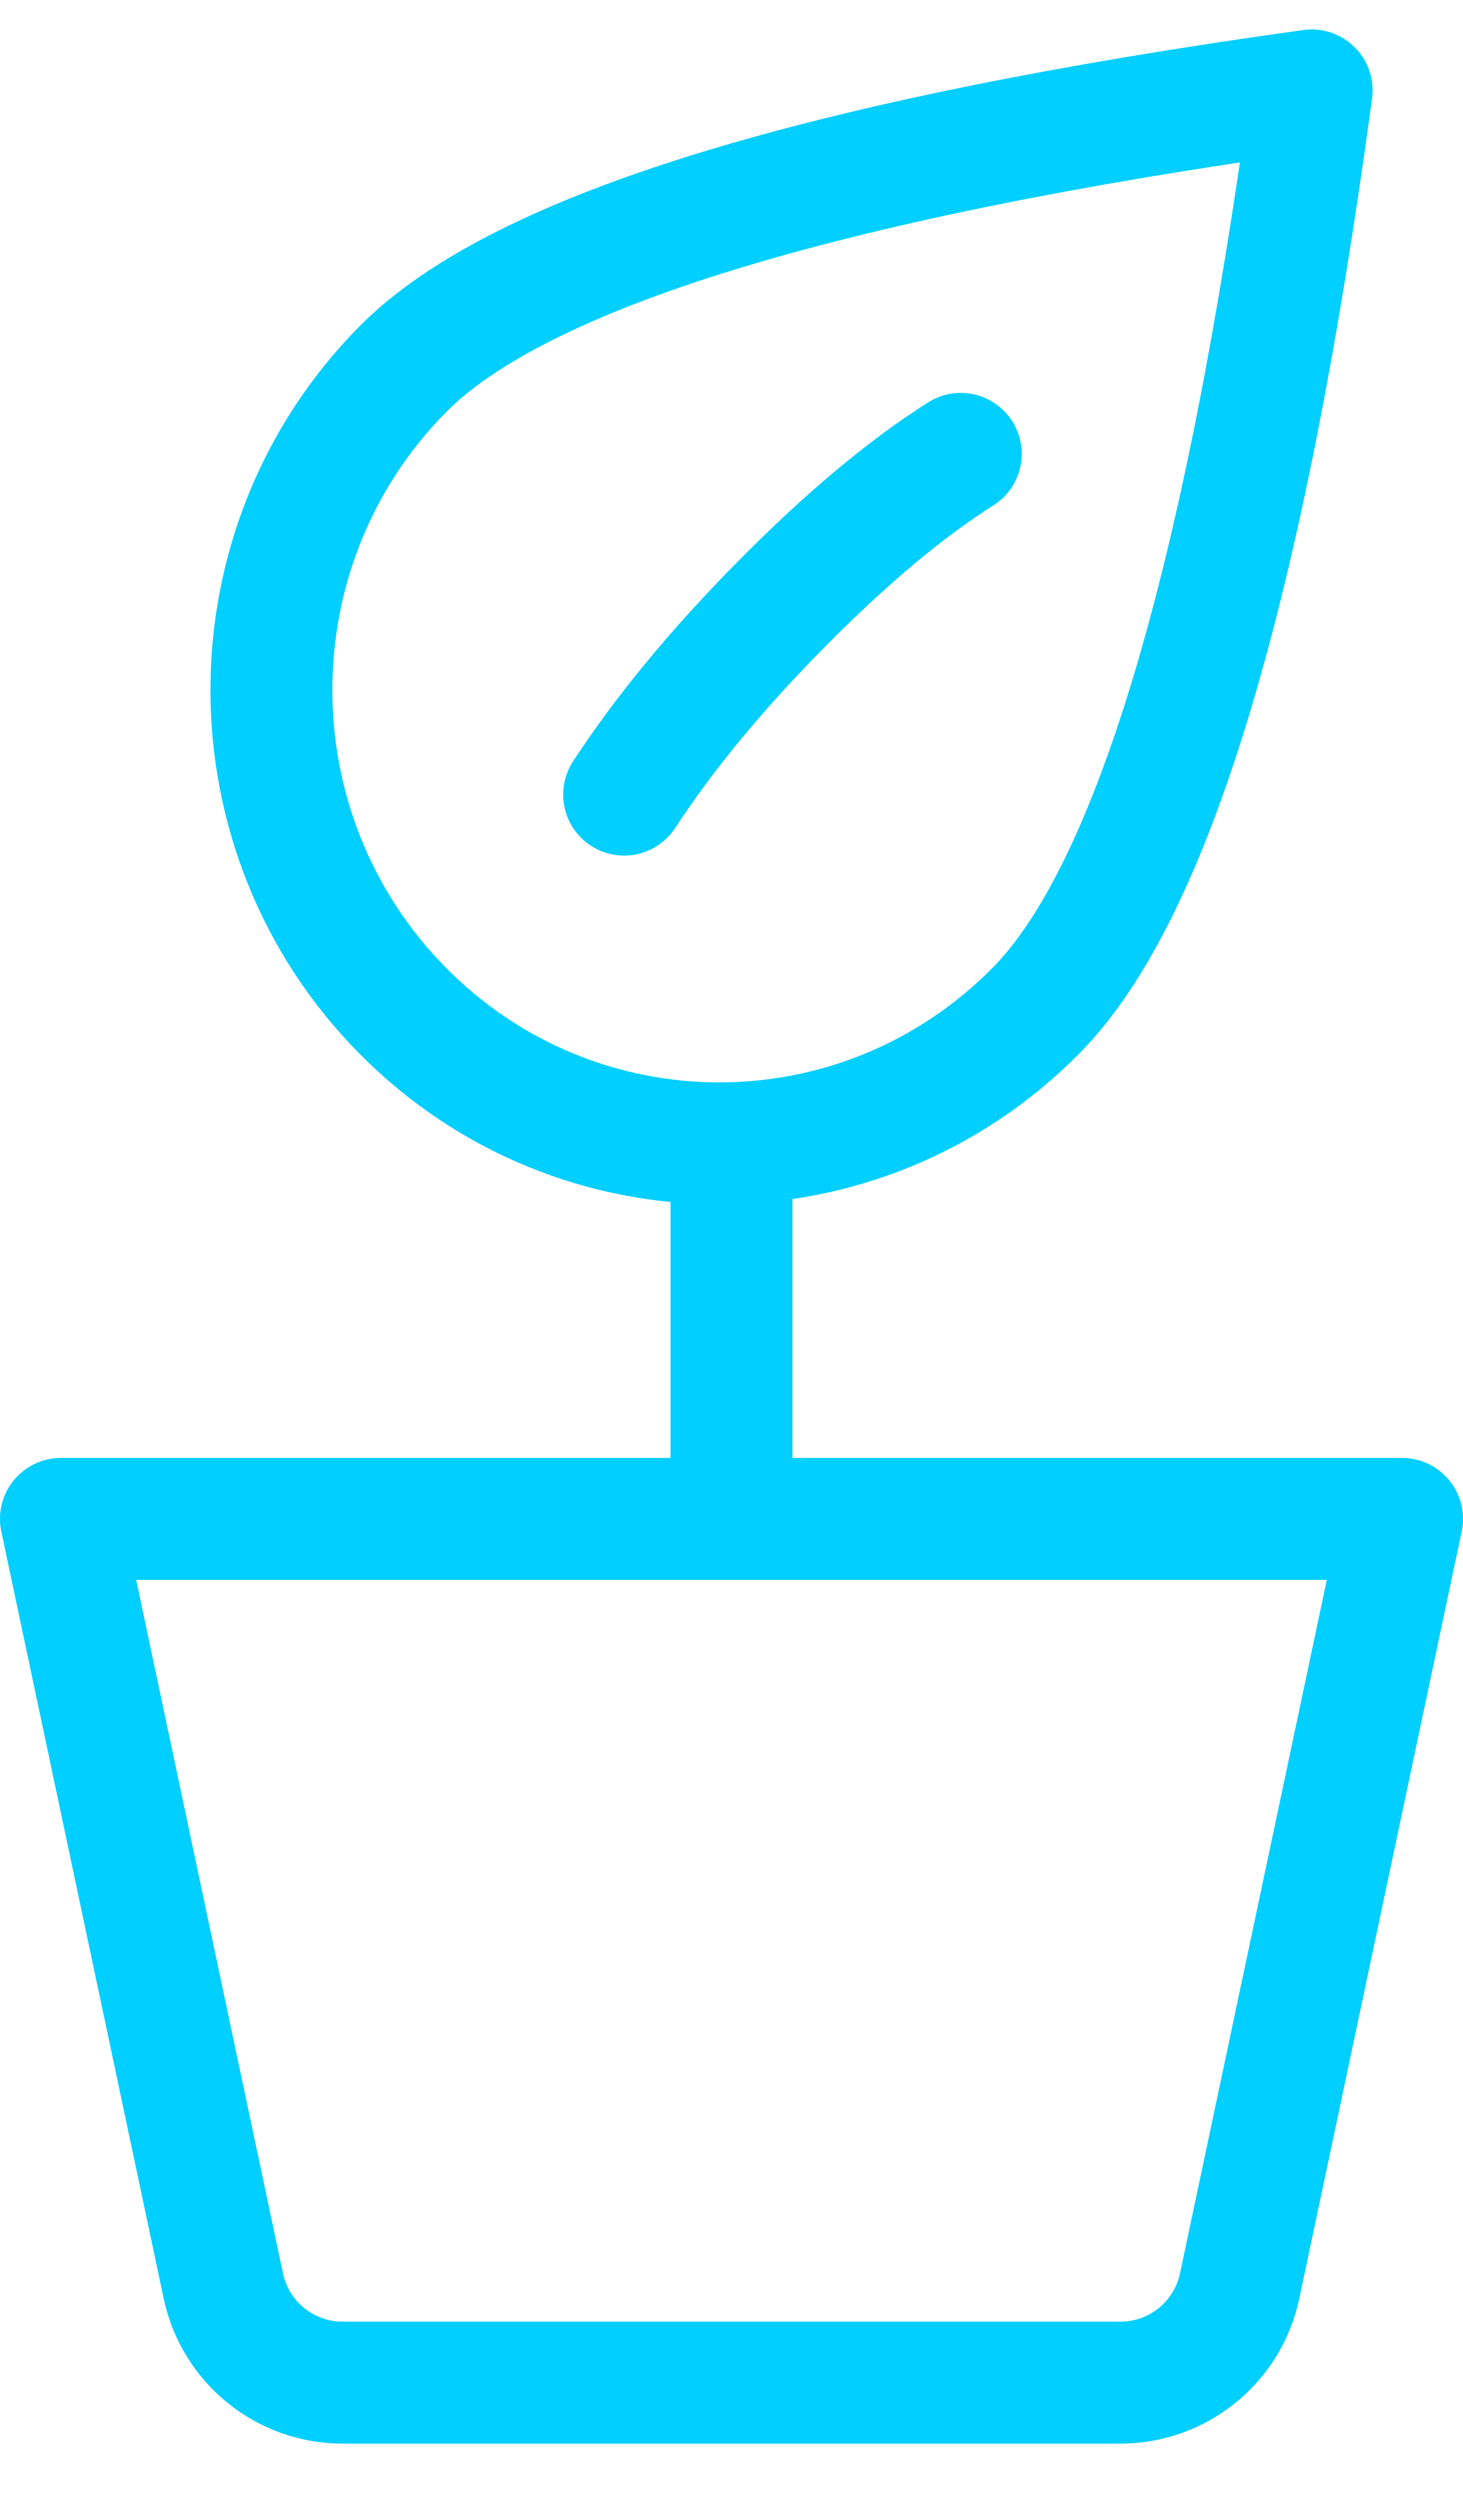 <?xml version="1.0" encoding="UTF-8"?>
<svg width="24px" height="41px" viewBox="0 0 24 41" version="1.1" xmlns="http://www.w3.org/2000/svg" xmlns:xlink="http://www.w3.org/1999/xlink">
    <!-- Generator: Sketch 61.1 (89650) - https://sketch.com -->
    <title>svg/bright/plant--c</title>
    <desc>Created with Sketch.</desc>
    <g id="**-Sticker-Sheets" stroke="none" stroke-width="1" fill="none" fill-rule="evenodd" stroke-linecap="round" stroke-linejoin="round">
        <g id="sticker-sheet--all--page-5" transform="translate(-720, -445)" stroke="#00CFFF" stroke-width="2">
            <g id="icon-preview-row-copy-195" transform="translate(0, 422)">
                <g id="Icon-Row">
                    <g id="plant--c" transform="translate(709, 18.214)">
                        <path d="M23,29.697 L23,23.625 M17.604,21.36 C20.474,24.264 25.126,24.264 27.996,21.36 C29.909,19.424 31.416,14.394 32.517,6.269 C24.488,7.384 19.517,8.909 17.604,10.845 C14.735,13.749 14.735,18.456 17.604,21.36 Z M26.761,12.23 C25.86,12.8 24.879,13.621 23.819,14.694 C22.758,15.767 21.898,16.809 21.239,17.818 M12,29.697 L34,29.697 L31.336,42.278 C31.14,43.202 30.324,43.863 29.379,43.863 L16.621,43.863 C15.676,43.863 14.86,43.202 14.664,42.278 L12,29.697 L12,29.697 Z"></path>
                    </g>
                </g>
            </g>
        </g>
    </g>
</svg>
